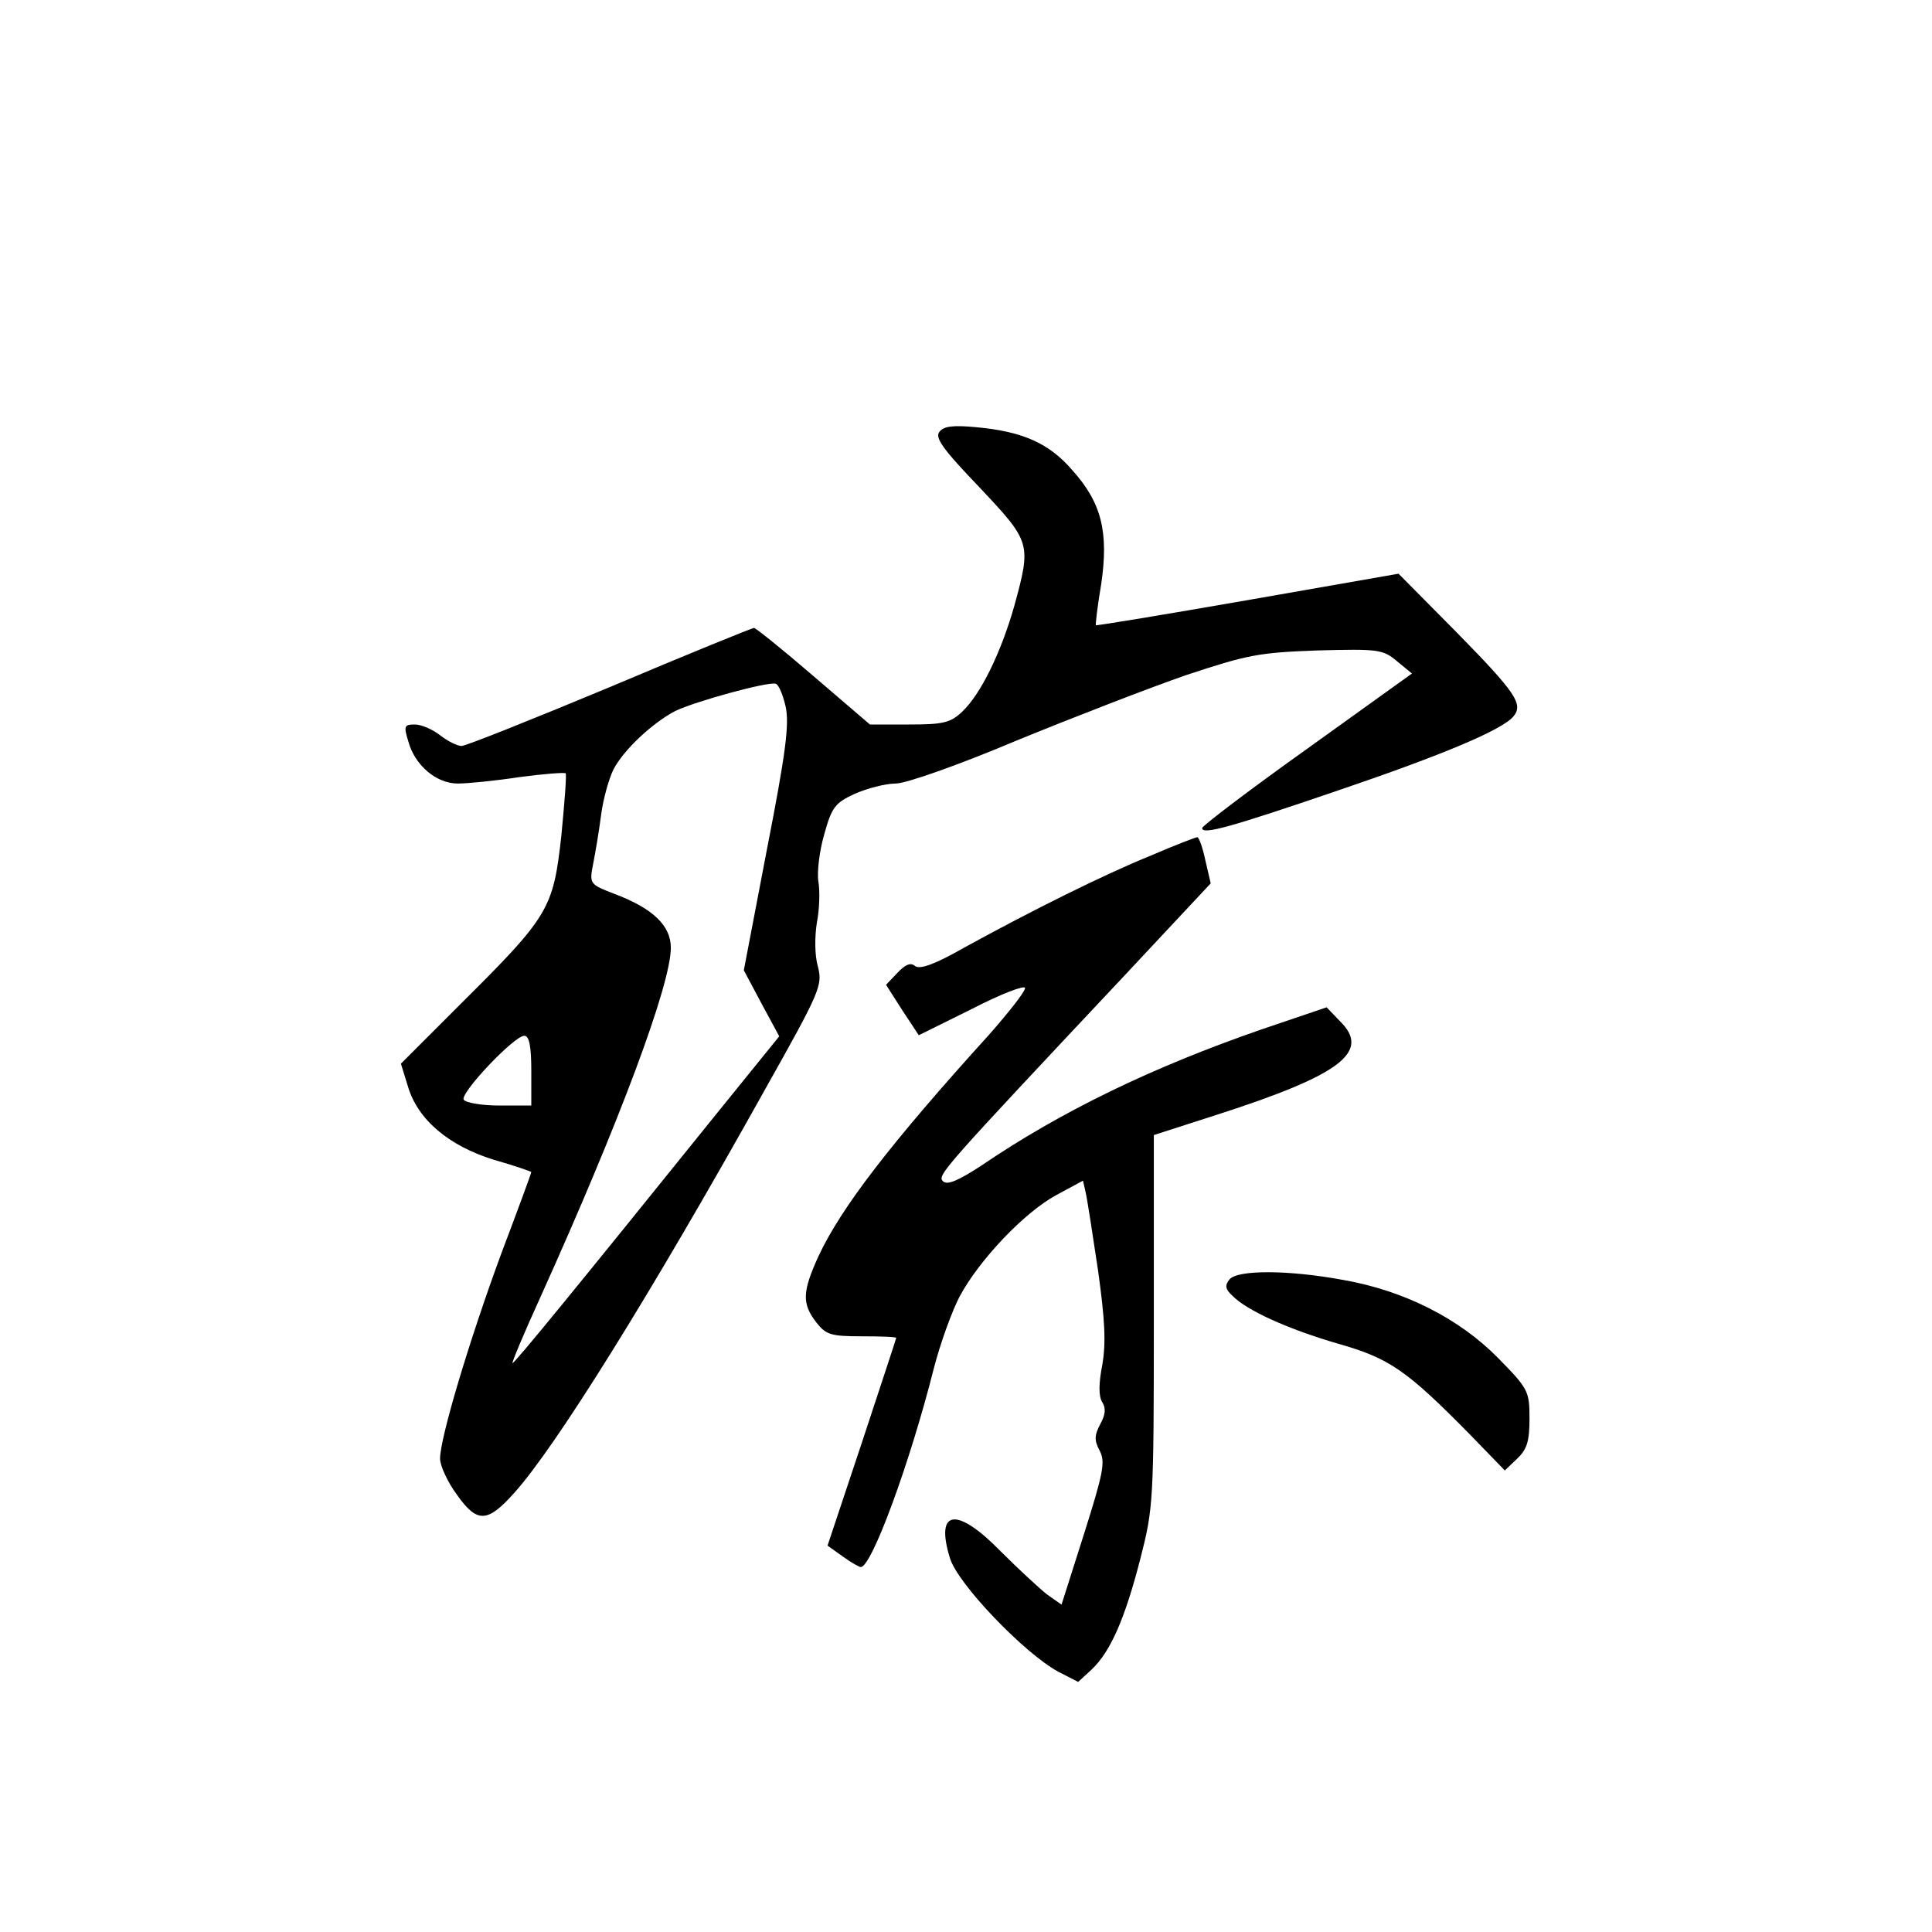 <?xml version="1.0" standalone="no"?>
<!DOCTYPE svg PUBLIC "-//W3C//DTD SVG 20010904//EN"
 "http://www.w3.org/TR/2001/REC-SVG-20010904/DTD/svg10.dtd">
<svg version="1.0" xmlns="http://www.w3.org/2000/svg"
 width="360pt" height="360pt" viewBox="0 0 360 360"
 preserveAspectRatio="xMidYMid meet">
<g transform="translate(0,360) scale(0.1,-0.1)"
fill="#000000" stroke="none">
<path d="M1751 2796 c-10 -11 5 -32 74 -104 96 -102 97 -104 65 -221 -25 -88
-63 -165 -97 -197 -22 -21 -36 -24 -99 -24 l-73 0 -105 90 c-58 50 -108 90
-111 90 -3 0 -124 -49 -268 -110 -144 -60 -269 -110 -277 -110 -8 0 -26 9 -40
20 -14 11 -35 20 -47 20 -20 0 -21 -3 -12 -32 12 -44 52 -78 92 -78 18 0 69 5
115 12 45 6 84 9 86 7 2 -2 -2 -54 -8 -116 -15 -136 -23 -150 -185 -311 l-114
-114 13 -42 c18 -62 76 -111 160 -137 39 -11 70 -22 70 -23 0 -2 -25 -70 -56
-152 -59 -160 -114 -343 -114 -382 0 -13 14 -44 32 -68 37 -52 56 -52 106 4
76 84 254 369 467 751 104 185 108 195 99 230 -6 21 -6 55 -2 81 5 25 6 59 3
77 -3 18 2 58 11 89 14 50 20 58 57 75 23 10 57 19 76 19 19 0 116 34 225 80
105 43 247 98 316 122 115 38 135 42 245 46 113 3 122 2 148 -20 l28 -23 -195
-140 c-108 -77 -196 -144 -196 -148 0 -13 51 1 253 70 197 67 306 113 327 138
19 23 5 44 -109 160 l-105 106 -280 -49 c-155 -27 -282 -48 -284 -47 -1 1 3
36 10 77 14 96 1 151 -54 212 -43 50 -92 72 -179 80 -42 4 -60 2 -68 -8z
m-287 -513 c7 -33 0 -87 -35 -266 l-43 -225 33 -62 33 -61 -119 -147 c-261
-324 -374 -462 -378 -462 -2 0 21 55 52 123 149 330 243 583 243 651 0 41 -33
73 -104 100 -47 18 -48 19 -41 55 4 20 11 61 15 92 4 31 15 69 23 85 19 37 73
87 115 109 37 18 172 55 187 51 6 -1 14 -21 19 -43z m-474 -678 l0 -65 -59 0
c-33 0 -63 5 -67 11 -7 12 94 119 113 119 9 0 13 -19 13 -65z"/>
<path d="M2145 2006 c-89 -36 -223 -103 -347 -171 -56 -32 -84 -42 -93 -35 -8
7 -18 3 -33 -13 l-21 -22 30 -47 31 -47 99 49 c54 28 99 45 99 39 0 -7 -30
-45 -67 -87 -185 -204 -276 -323 -318 -413 -30 -66 -31 -88 -4 -123 18 -23 27
-26 85 -26 35 0 64 -1 64 -3 0 -1 -29 -89 -64 -195 l-64 -192 28 -20 c15 -11
31 -20 34 -20 20 0 91 192 136 370 12 47 34 107 48 134 37 69 121 157 180 189
l50 27 5 -22 c3 -13 13 -78 23 -145 13 -93 15 -135 8 -176 -7 -36 -7 -59 0
-70 7 -11 6 -23 -4 -41 -11 -21 -11 -30 -1 -49 11 -21 7 -41 -29 -155 l-42
-132 -27 19 c-14 11 -53 47 -86 80 -82 84 -123 79 -95 -12 14 -48 139 -178
202 -212 l37 -19 25 23 c35 33 62 94 91 207 24 94 25 105 25 443 l0 346 118
38 c230 74 287 117 229 174 l-25 26 -121 -41 c-202 -70 -373 -152 -524 -255
-42 -27 -62 -36 -70 -28 -11 11 -1 22 340 385 l159 170 -10 43 c-5 24 -12 43
-15 43 -3 0 -42 -15 -86 -34z"/>
<path d="M2291 1216 c-9 -11 -8 -18 5 -30 27 -28 105 -63 198 -90 95 -27 127
-49 246 -170 l64 -66 23 22 c18 17 23 32 23 74 0 52 -2 56 -59 114 -72 73
-174 125 -288 145 -103 19 -197 19 -212 1z"/>
</g>
</svg>
